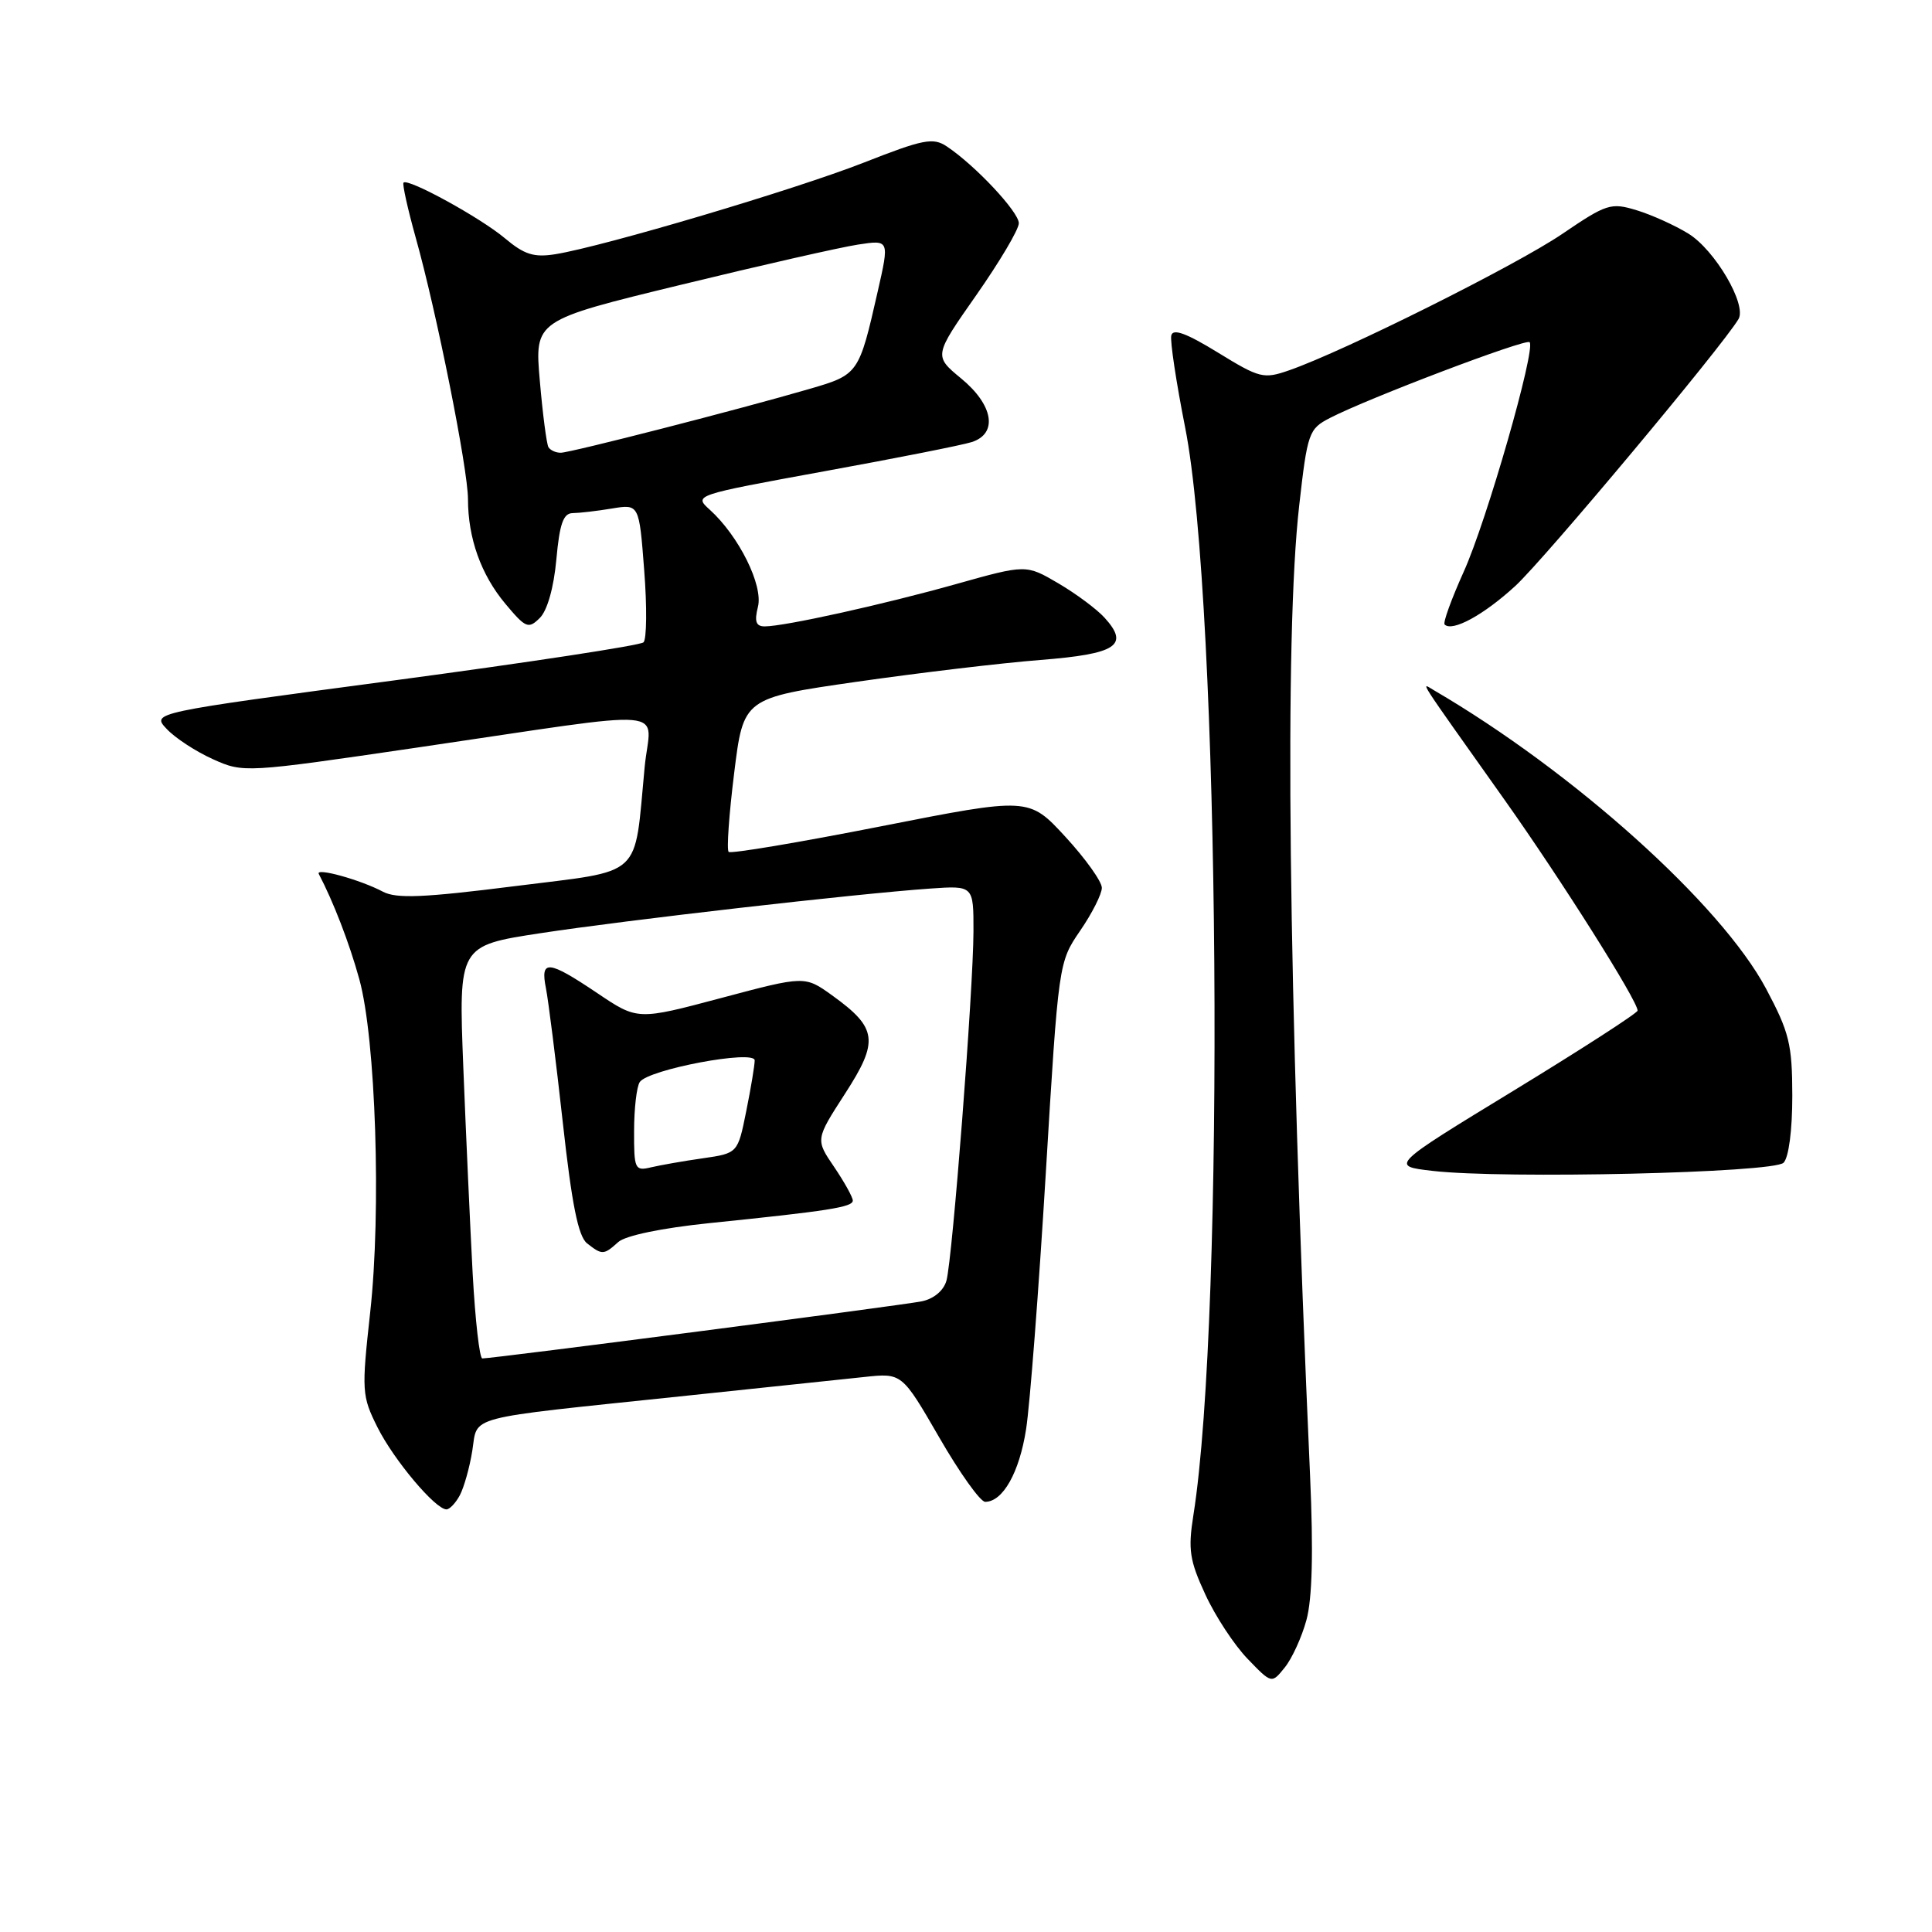 <?xml version="1.0" encoding="UTF-8" standalone="no"?>
<!DOCTYPE svg PUBLIC "-//W3C//DTD SVG 1.1//EN" "http://www.w3.org/Graphics/SVG/1.1/DTD/svg11.dtd" >
<svg xmlns="http://www.w3.org/2000/svg" xmlns:xlink="http://www.w3.org/1999/xlink" version="1.1" viewBox="0 0 256 256">
 <g >
 <path fill="currentColor"
d=" M 173.11 214.66 C 173.88 211.85 174.04 205.62 173.59 195.50 C 170.69 130.43 170.18 84.31 172.15 66.99 C 173.24 57.34 173.42 56.83 176.21 55.39 C 181.25 52.78 202.17 44.84 202.68 45.34 C 203.54 46.21 196.98 69.09 193.94 75.78 C 192.32 79.38 191.18 82.51 191.42 82.75 C 192.43 83.76 196.60 81.49 200.79 77.64 C 204.63 74.11 228.22 45.90 230.36 42.28 C 231.49 40.37 227.24 33.12 223.71 30.95 C 221.94 29.86 218.87 28.47 216.87 27.86 C 213.45 26.82 212.90 26.99 206.97 31.02 C 200.87 35.16 178.17 46.50 170.87 49.05 C 167.43 50.25 166.94 50.13 161.37 46.71 C 157.20 44.15 155.41 43.49 155.20 44.46 C 155.03 45.20 155.86 50.69 157.04 56.65 C 161.65 79.96 162.36 174.17 158.13 200.77 C 157.41 205.32 157.62 206.76 159.71 211.27 C 161.03 214.15 163.56 217.99 165.31 219.80 C 168.50 223.11 168.50 223.11 170.23 220.96 C 171.19 219.78 172.49 216.94 173.11 214.66 Z  M 60.93 198.13 C 61.48 197.09 62.23 194.44 62.58 192.24 C 63.34 187.50 61.21 188.06 90.00 185.04 C 100.72 183.92 111.75 182.76 114.51 182.46 C 119.51 181.92 119.51 181.92 124.45 190.46 C 127.16 195.16 129.90 199.00 130.54 199.00 C 132.88 199.00 135.07 195.12 135.96 189.39 C 136.47 186.15 137.64 170.90 138.57 155.50 C 140.26 127.53 140.27 127.50 143.13 123.32 C 144.71 121.02 146.00 118.46 146.00 117.64 C 146.00 116.81 143.83 113.77 141.17 110.88 C 136.33 105.63 136.33 105.63 116.69 109.50 C 105.88 111.63 96.82 113.15 96.55 112.88 C 96.27 112.61 96.60 107.91 97.28 102.44 C 98.51 92.50 98.51 92.50 113.51 90.34 C 121.75 89.16 132.70 87.85 137.84 87.45 C 147.97 86.65 149.69 85.52 146.37 81.86 C 145.34 80.72 142.58 78.67 140.23 77.29 C 135.96 74.79 135.96 74.79 126.73 77.38 C 117.03 80.11 103.94 83.00 101.33 83.00 C 100.17 83.00 99.94 82.36 100.43 80.41 C 101.15 77.57 97.91 71.04 94.06 67.55 C 91.91 65.61 91.93 65.61 109.21 62.45 C 118.72 60.72 127.51 58.98 128.75 58.58 C 132.26 57.46 131.64 53.67 127.36 50.15 C 123.73 47.15 123.73 47.15 129.36 39.11 C 132.46 34.68 135.00 30.40 135.00 29.58 C 135.00 28.08 129.20 21.89 125.45 19.40 C 123.64 18.19 122.34 18.45 114.45 21.55 C 105.38 25.11 80.07 32.63 73.61 33.68 C 70.75 34.14 69.48 33.74 66.90 31.57 C 63.67 28.85 54.08 23.59 53.47 24.20 C 53.29 24.38 54.02 27.67 55.09 31.51 C 57.86 41.38 62.00 62.12 62.01 66.13 C 62.01 71.32 63.74 76.15 66.96 80.00 C 69.66 83.23 70.02 83.38 71.53 81.88 C 72.52 80.90 73.38 77.86 73.72 74.13 C 74.15 69.40 74.64 68.00 75.89 67.99 C 76.77 67.98 79.12 67.71 81.09 67.38 C 84.69 66.79 84.69 66.79 85.36 75.57 C 85.74 80.41 85.69 84.70 85.27 85.11 C 84.85 85.52 70.00 87.78 52.28 90.15 C 20.06 94.44 20.06 94.44 22.09 96.59 C 23.20 97.78 25.95 99.58 28.20 100.59 C 32.26 102.42 32.43 102.41 55.39 99.04 C 90.15 93.94 86.19 93.60 85.42 101.64 C 83.99 116.60 85.47 115.24 68.21 117.42 C 56.18 118.94 52.54 119.10 50.75 118.16 C 47.75 116.57 41.77 114.92 42.24 115.80 C 44.16 119.45 46.30 124.98 47.61 129.75 C 49.79 137.63 50.54 160.47 49.05 173.91 C 47.90 184.36 47.94 184.96 50.03 189.15 C 52.20 193.47 57.69 200.00 59.16 200.00 C 59.58 200.00 60.38 199.16 60.93 198.13 Z  M 236.33 154.07 C 237.02 153.37 237.49 149.76 237.49 145.20 C 237.48 138.35 237.09 136.79 234.01 131.00 C 228.05 119.82 208.50 102.26 190.00 91.46 C 188.26 90.45 187.41 89.13 199.38 106.01 C 206.86 116.56 217.01 132.64 216.99 133.91 C 216.99 134.23 209.60 139.00 200.59 144.50 C 184.19 154.50 184.19 154.50 189.84 155.15 C 199.29 156.24 234.99 155.41 236.33 154.07 Z  M 62.63 168.75 C 62.30 162.56 61.74 150.26 61.39 141.41 C 60.76 125.31 60.76 125.31 71.63 123.65 C 82.95 121.92 113.29 118.44 123.25 117.74 C 129.00 117.34 129.00 117.34 128.99 123.42 C 128.97 131.16 126.21 166.79 125.41 169.69 C 125.04 171.01 123.74 172.10 122.15 172.43 C 119.67 172.95 65.38 180.00 63.91 180.00 C 63.54 180.00 62.97 174.94 62.63 168.75 Z  M 81.92 164.58 C 82.87 163.72 87.70 162.72 94.00 162.07 C 109.85 160.45 113.00 159.95 113.00 159.08 C 113.00 158.64 111.89 156.64 110.53 154.63 C 108.05 150.99 108.05 150.99 111.97 144.92 C 116.49 137.93 116.27 136.22 110.26 131.89 C 106.64 129.29 106.64 129.29 95.56 132.24 C 84.48 135.19 84.48 135.19 79.14 131.59 C 72.62 127.21 71.57 127.11 72.34 130.95 C 72.66 132.57 73.67 140.56 74.57 148.70 C 75.77 159.59 76.62 163.83 77.79 164.75 C 79.79 166.32 80.00 166.31 81.92 164.58 Z  M 72.67 59.25 C 72.43 58.84 71.91 54.89 71.53 50.47 C 70.83 42.45 70.83 42.45 90.17 37.75 C 100.80 35.16 111.38 32.76 113.68 32.41 C 117.86 31.77 117.86 31.77 116.30 38.63 C 113.82 49.54 113.76 49.64 107.31 51.52 C 98.03 54.23 75.61 59.98 74.31 59.99 C 73.65 60.00 72.92 59.66 72.67 59.25 Z  M 84.02 149.86 C 84.02 146.91 84.36 143.99 84.77 143.38 C 85.86 141.71 100.00 139.05 100.00 140.51 C 100.00 141.15 99.50 144.17 98.88 147.24 C 97.76 152.81 97.76 152.81 93.13 153.48 C 90.58 153.84 87.49 154.39 86.25 154.68 C 84.13 155.19 84.00 154.91 84.02 149.86 Z "/>
</g>
</svg>